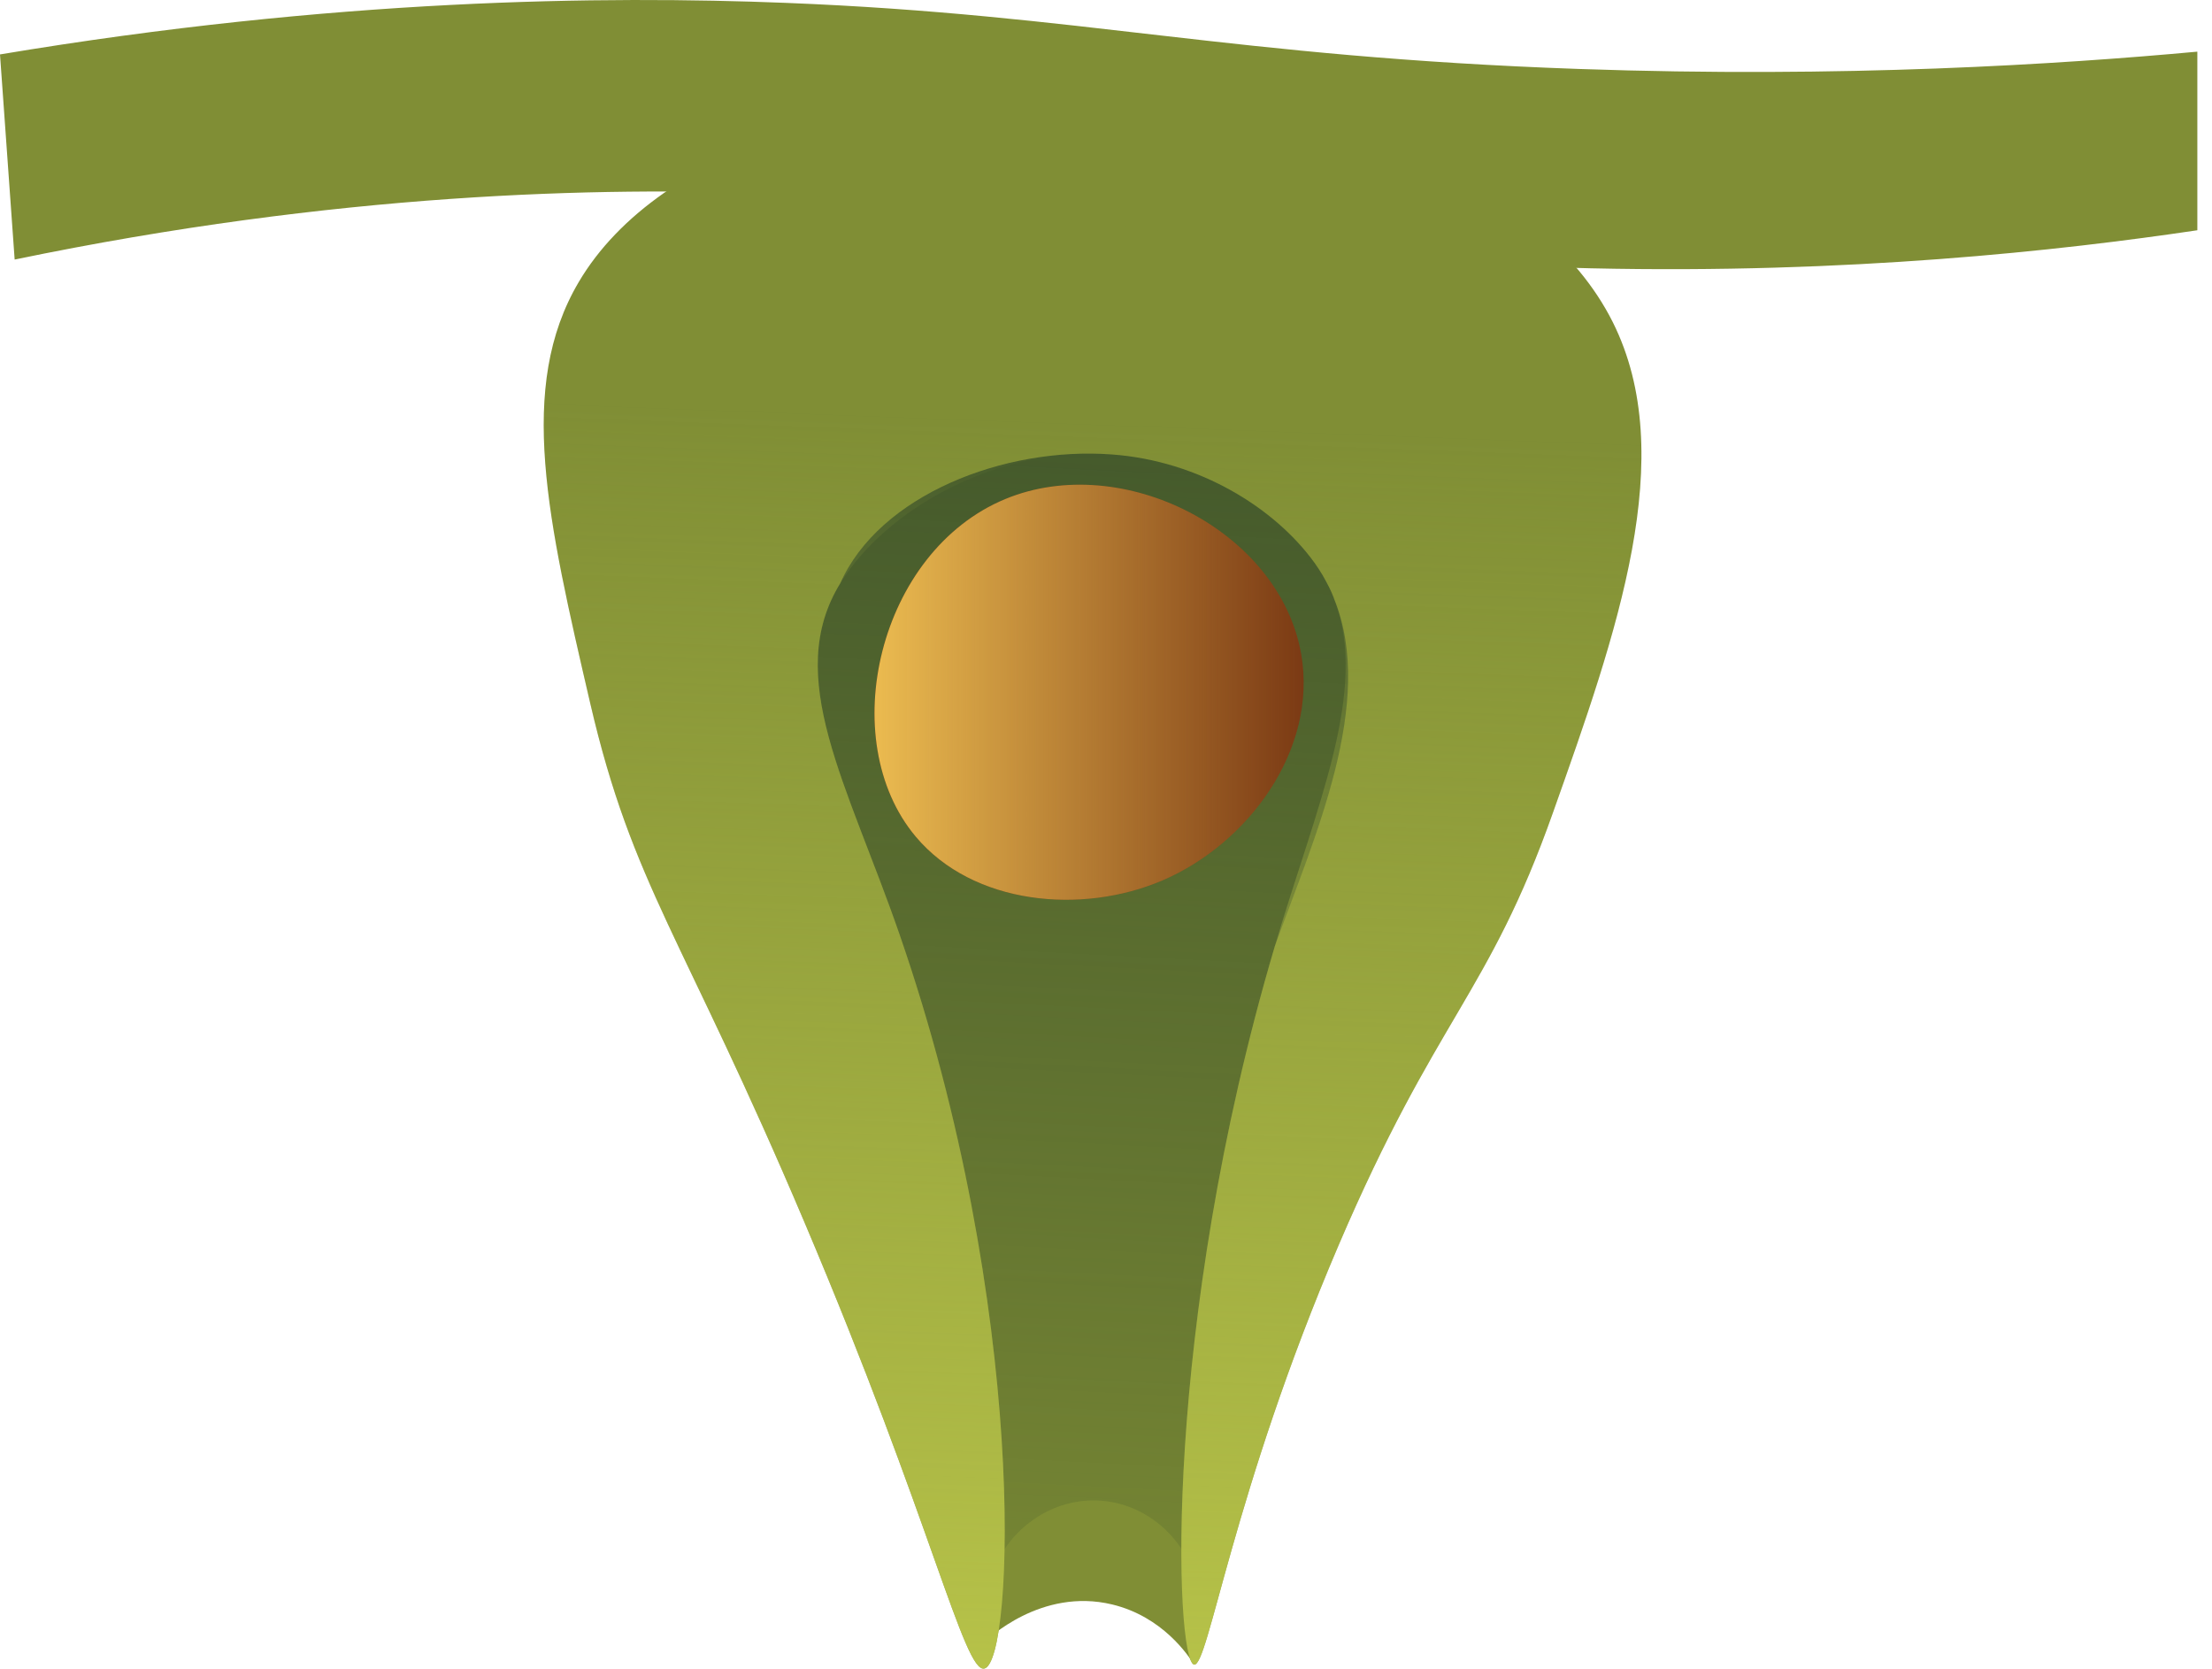 <svg width="118" height="89" viewBox="0 0 118 89" fill="none" xmlns="http://www.w3.org/2000/svg">
<path d="M52.483 87.616C52.655 87.444 55.533 84.663 59.329 85.577C62.026 86.226 63.401 88.309 63.697 88.784C68.032 69.674 72.368 50.565 76.703 31.456C71.652 27.3 66.602 23.144 61.551 18.988C53.607 21.618 45.663 24.249 37.718 26.879C42.639 47.125 47.561 67.371 52.483 87.616Z" fill="#808E35"/>
<path d="M52.628 85.286C52.961 82.116 55.753 79.812 58.746 80.042C61.485 80.251 63.773 82.535 63.99 85.432C68.227 67.44 72.464 49.448 76.701 31.457C71.65 27.302 66.6 23.145 61.549 18.989C53.605 21.619 45.661 24.25 37.717 26.88C42.688 46.349 47.658 65.817 52.628 85.286Z" fill="url(#paint0_linear_4950_385052)"/>
<path d="M82.84 43.351C79.406 53.052 76.623 54.244 71.407 66.418C65.73 79.683 64.459 88.934 63.698 88.784C62.667 88.573 61.996 70.753 68.003 50.479C70.105 44.663 73.399 37.474 71.176 31.958C71.166 31.938 71.156 31.918 71.156 31.898C71.086 31.708 70.996 31.507 70.906 31.327C70.796 31.117 70.686 30.907 70.566 30.696C70.426 30.456 70.275 30.226 70.115 30.006C68.013 27.102 63.988 24.579 59.313 24.239C53.566 23.808 46.908 26.411 44.826 31.107C41.762 36.093 45.196 41.779 47.99 49.849C54.877 69.762 54.107 88.624 52.515 88.994C51.434 89.254 49.682 81.135 42.924 65.216C36.426 49.889 33.753 47.246 31.491 37.534C29.208 27.703 27.566 20.645 30.87 15.048C39.48 0.451 78.255 1.653 86.034 17.181C89.598 24.309 86.264 33.71 82.84 43.351Z" fill="#808E35"/>
<path d="M82.84 43.351C79.406 53.052 76.623 54.244 71.407 66.418C65.73 79.683 64.459 88.934 63.698 88.784C62.667 88.573 61.996 70.753 68.003 50.479C70.215 42.991 73.049 36.843 71.176 31.958C71.166 31.938 71.156 31.918 71.156 31.898C71.076 31.708 70.996 31.517 70.906 31.327C70.796 31.117 70.686 30.907 70.566 30.696C70.426 30.466 70.275 30.236 70.115 30.006C68.013 27.102 63.988 24.579 59.313 24.239C53.126 23.778 47.229 27.212 44.826 31.107C41.762 36.093 45.196 41.779 47.99 49.849C54.877 69.762 54.107 88.624 52.515 88.994C51.434 89.254 49.682 81.135 42.924 65.216C36.426 49.889 33.753 47.246 31.491 37.534C29.208 27.703 27.566 20.645 30.87 15.048C39.48 0.451 78.255 1.653 86.034 17.181C89.598 24.309 86.264 33.71 82.84 43.351Z" fill="url(#paint1_linear_4950_385052)"/>
<path d="M0 2.903C0.26 6.551 0.521 10.197 0.782 13.844C17.984 10.278 31.935 9.959 41.532 10.336C58.134 10.988 66.261 13.897 84.86 14.31C98.627 14.617 109.889 13.371 117.218 12.281C117.218 9.105 117.218 5.931 117.218 2.755C109.887 3.429 98.367 4.173 84.222 3.678C65.691 3.029 57.774 0.783 41.923 0.153C32.197 -0.233 17.822 -0.078 0 2.903Z" fill="#808E35"/>
<path d="M48.852 44.626C51.917 48.273 57.718 48.799 62.012 46.959C66.589 44.998 70.292 39.989 69.415 34.902C68.28 28.319 59.894 24.031 53.635 26.614C46.863 29.408 44.501 39.449 48.852 44.626Z" fill="#7B3A14"/>
<path d="M48.852 44.626C51.917 48.273 57.718 48.799 62.012 46.959C66.589 44.998 70.292 39.989 69.415 34.902C68.28 28.319 59.894 24.031 53.635 26.614C46.863 29.408 44.501 39.449 48.852 44.626Z" fill="url(#paint2_linear_4950_385052)"/>
<defs>
<linearGradient id="paint0_linear_4950_385052" x1="57.852" y1="16.704" x2="53.722" y2="96.841" gradientUnits="userSpaceOnUse">
<stop stop-color="#3F552B"/>
<stop offset="1" stop-color="#3F552B" stop-opacity="0"/>
</linearGradient>
<linearGradient id="paint1_linear_4950_385052" x1="54.975" y1="111.112" x2="58.32" y2="22.466" gradientUnits="userSpaceOnUse">
<stop stop-color="#C8D34F"/>
<stop offset="1" stop-color="#C8D34F" stop-opacity="0"/>
</linearGradient>
<linearGradient id="paint2_linear_4950_385052" x1="46.651" y1="36.922" x2="69.544" y2="36.922" gradientUnits="userSpaceOnUse">
<stop stop-color="#EBBB50"/>
<stop offset="1" stop-color="#EBBB50" stop-opacity="0"/>
</linearGradient>
</defs>
</svg>
